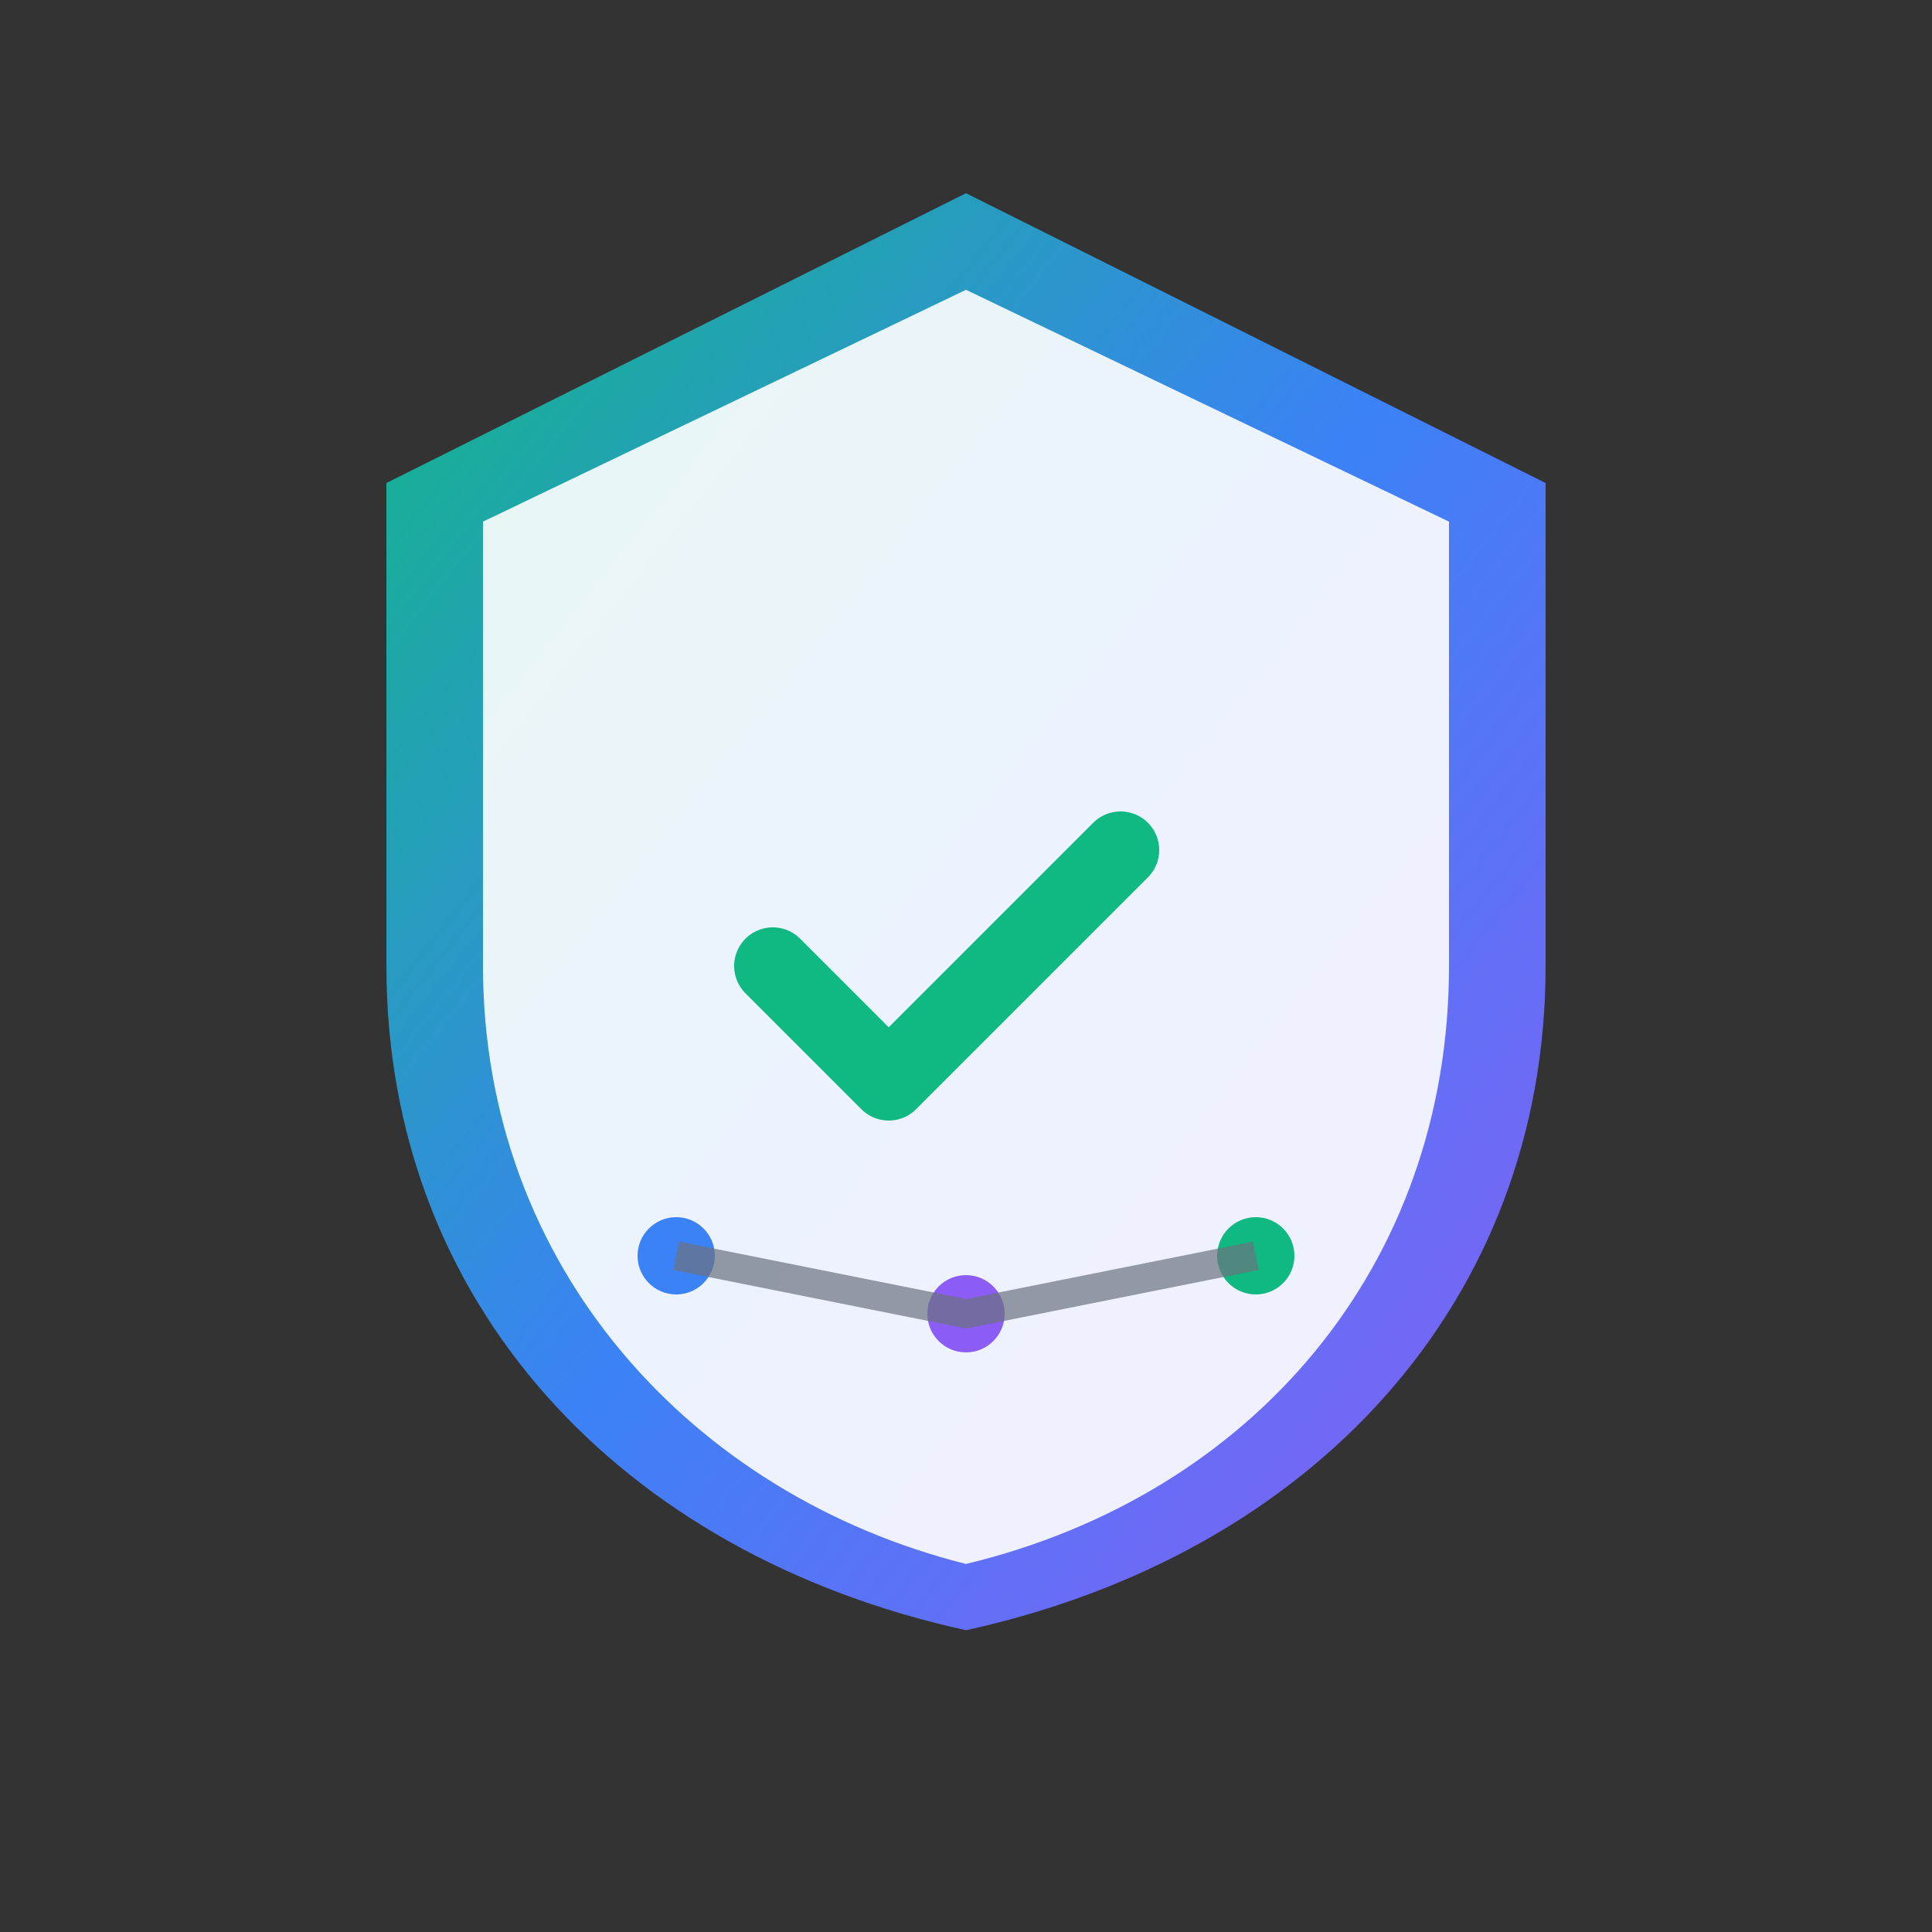<svg xmlns="http://www.w3.org/2000/svg" viewBox="0 0 100 100" width="100" height="100">
  <rect x="0" y="0" width="100" height="100" fill="#333333" stroke="none"/>
  <defs>
    <linearGradient id="shieldGradient" x1="0%" y1="0%" x2="100%" y2="100%">
      <stop offset="0%" style="stop-color:#10b981"/>
      <stop offset="50%" style="stop-color:#3b82f6"/>
      <stop offset="100%" style="stop-color:#8b5cf6"/>
    </linearGradient>
  </defs>
  
  <!-- Shield shape -->
  <path d="M50 10L20 25v25c0 17.32 12 30.43 30 34.38C67.996 80.43 80 67.32 80 50V25L50 10z" 
        fill="url(#shieldGradient)"/>
  
  <!-- Inner shield -->
  <path d="M50 15L25 27v23c0 15.54 10.8 27.39 25 30.95C64.8 77.39 75 65.54 75 50V27L50 15z" 
        fill="#ffffff" opacity="0.9"/>
  
  <!-- Checkmark -->
  <path d="M40 50l6 6 12-12" 
        stroke="#10b981" 
        stroke-width="4" 
        fill="none" 
        stroke-linecap="round" 
        stroke-linejoin="round"/>
  
  <!-- Career progression dots -->
  <circle cx="35" cy="65" r="2" fill="#3b82f6"/>
  <circle cx="50" cy="68" r="2" fill="#8b5cf6"/>
  <circle cx="65" cy="65" r="2" fill="#10b981"/>
  
  <!-- Connection lines -->
  <path d="M35 65 L50 68 L65 65" 
        stroke="#6b7280" 
        stroke-width="1.5" 
        fill="none" 
        opacity="0.7"/>
</svg>